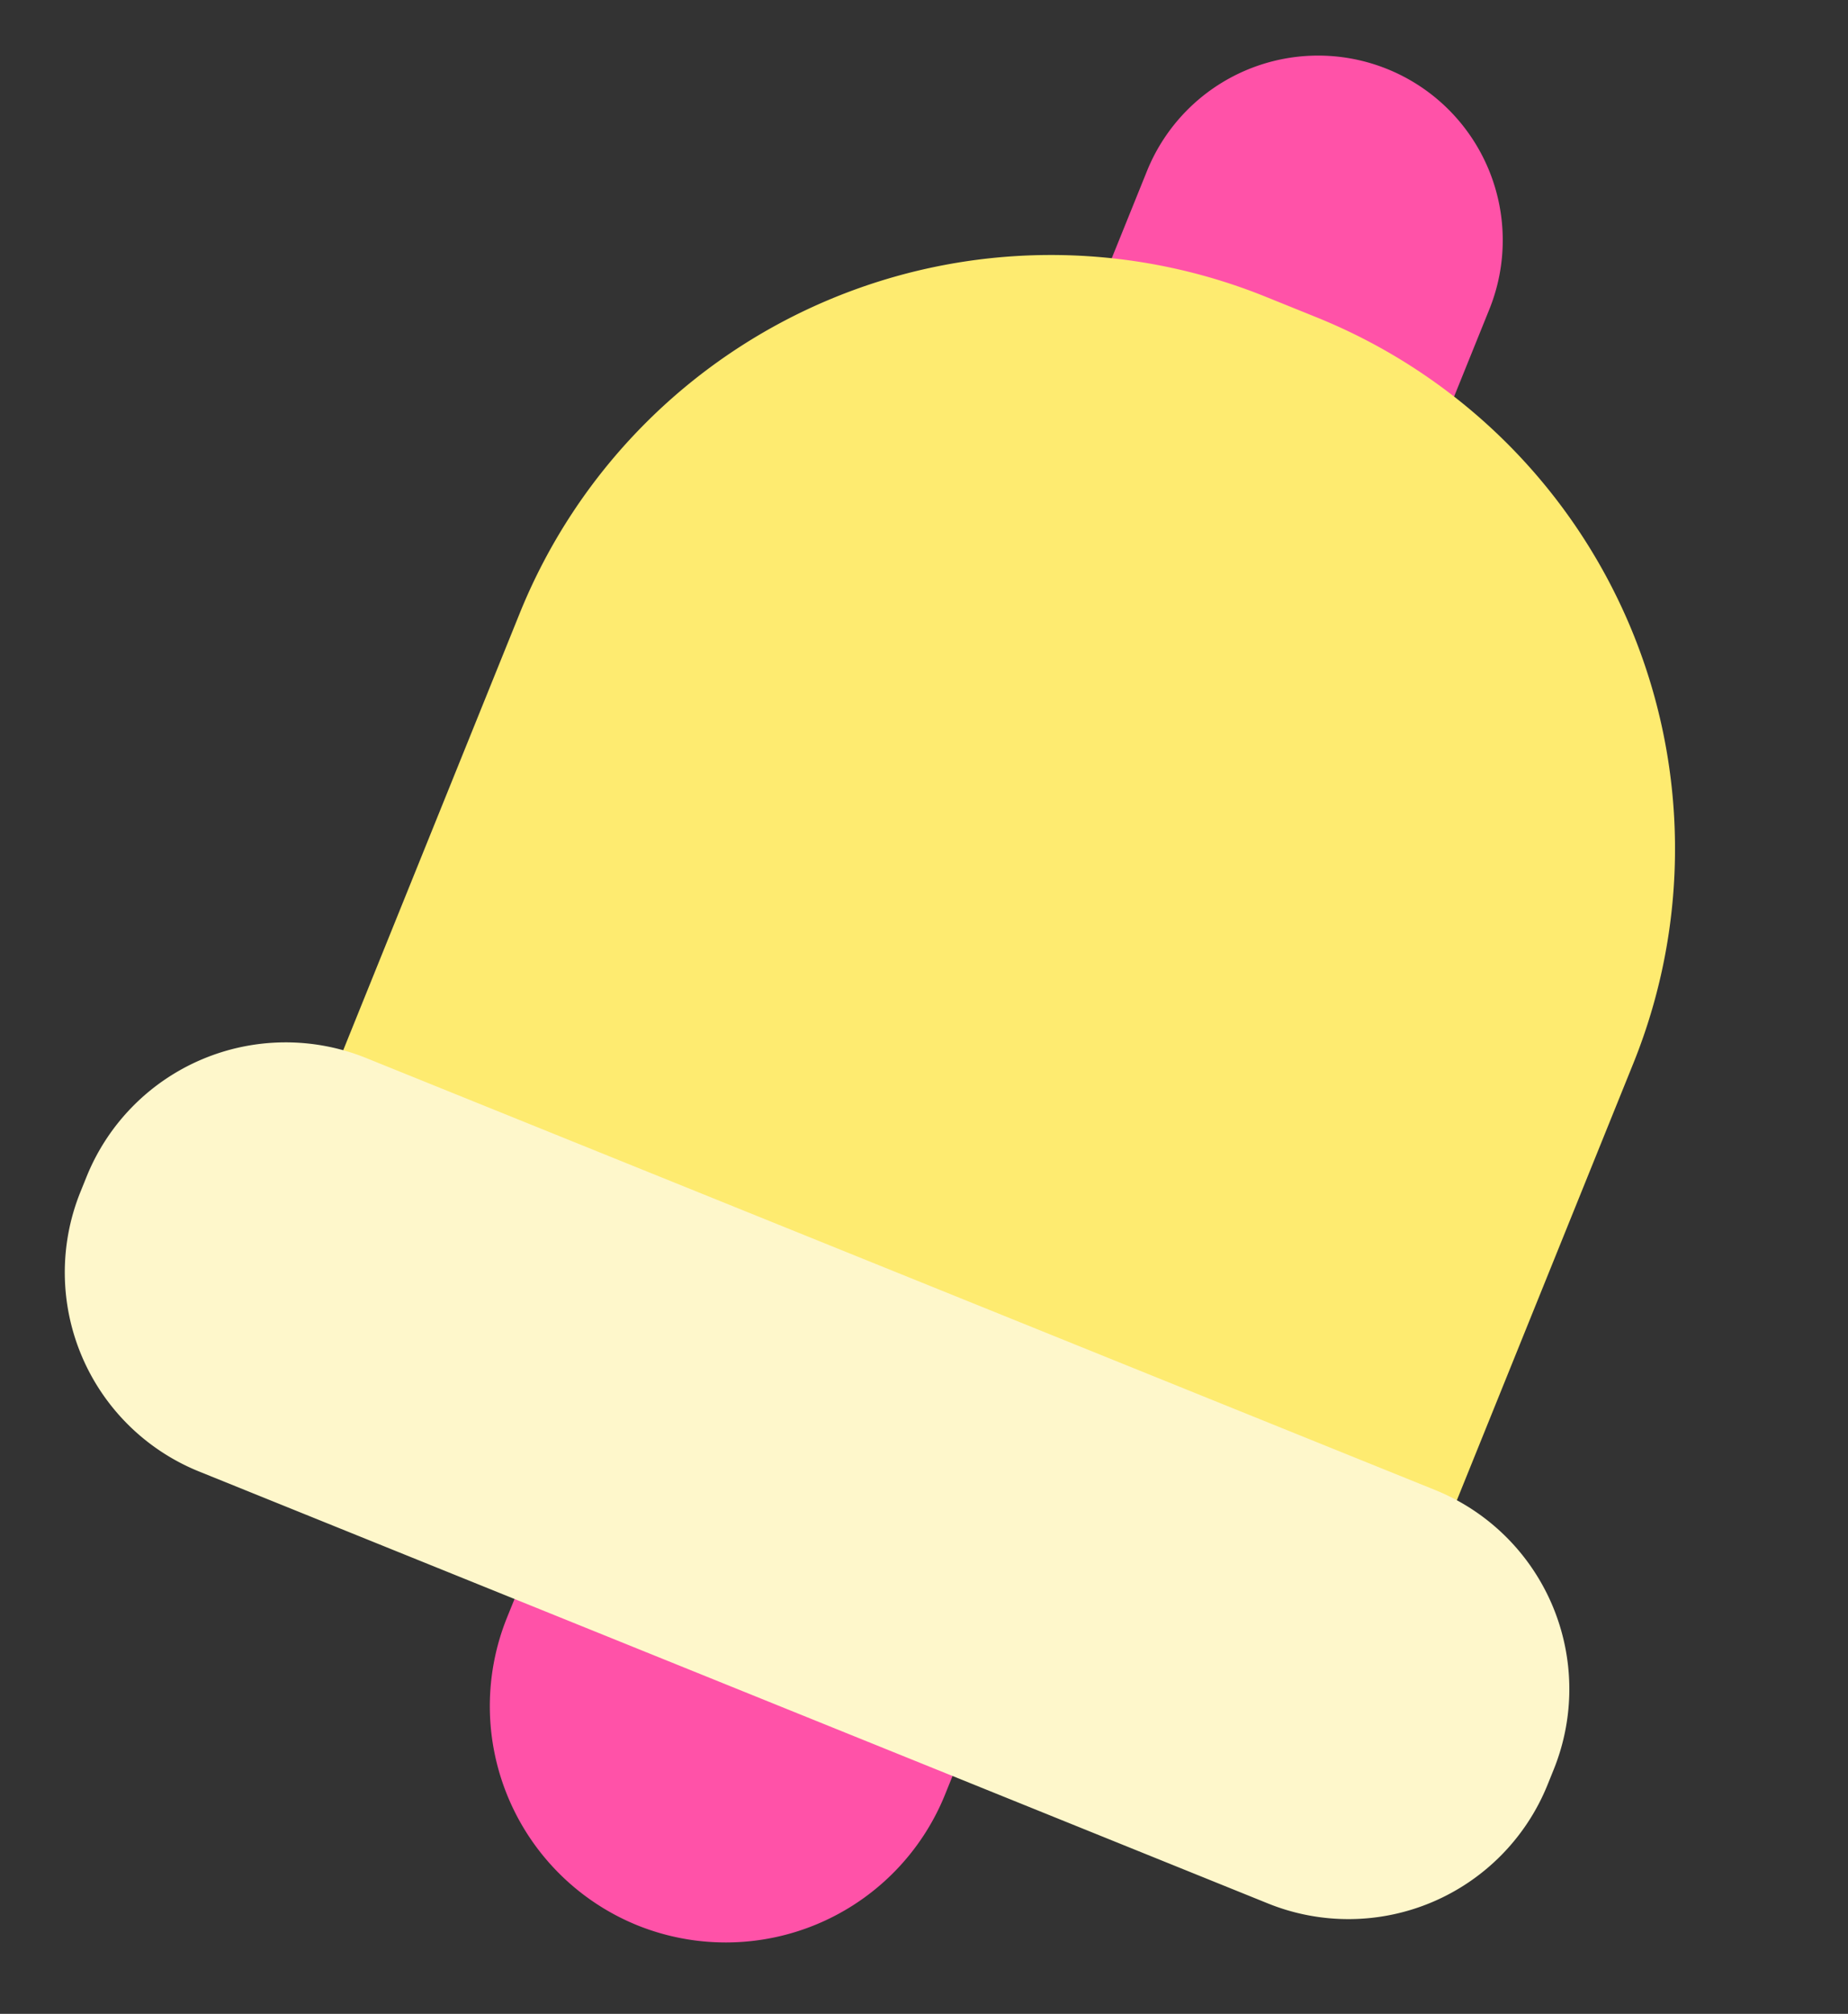 <svg xmlns="http://www.w3.org/2000/svg" width="61.107" height="66.578" viewBox="0 0 61.107 66.578">
  <rect x="0" y="0" width="61.107" height="66.578" fill="#333333" stroke="none"/>
  <g id="bell_1_" data-name="bell (1)" transform="translate(-28.098 -27.599) rotate(22)">
    <g id="Gruppe_10" data-name="Gruppe 10" transform="translate(71.968)">
      <path id="Pfad_55" data-name="Pfad 55" d="M203.382,370.683a7.821,7.821,0,0,1-7.812-7.812v-7.277a5.9,5.9,0,0,1,5.891-5.891H205.3a5.9,5.9,0,0,1,5.891,5.891v7.277A7.82,7.82,0,0,1,203.382,370.683Z" transform="translate(-195.57 -304.499)" fill="#ff52a8"/>
      <path id="Pfad_56" data-name="Pfad 56" d="M215.094,20.979h-.428a5.9,5.9,0,0,1-5.891-5.891V6.1a6.1,6.1,0,1,1,12.209,0v8.984A5.9,5.9,0,0,1,215.094,20.979Z" transform="translate(-207.069)" fill="#ff52a8"/>
    </g>
    <path id="Pfad_57" data-name="Pfad 57" d="M123.163,65.614H121.3A18.948,18.948,0,0,0,102.372,84.54V102.1a2.008,2.008,0,0,0,2.008,2.008h35.7a2.008,2.008,0,0,0,2.008-2.008V84.54A18.948,18.948,0,0,0,123.163,65.614Z" transform="translate(-42.452 -57.132)" fill="#feeb70"/>
    <path id="Pfad_58" data-name="Pfad 58" d="M98.848,347.068H60.71a7.1,7.1,0,0,1-7.092-7.092v-.56a7.1,7.1,0,0,1,7.092-7.092H98.848a7.1,7.1,0,0,1,7.092,7.092v.56A7.1,7.1,0,0,1,98.848,347.068Z" transform="translate(0 -289.365)" fill="#fef7cb"/>
  </g>
</svg>
